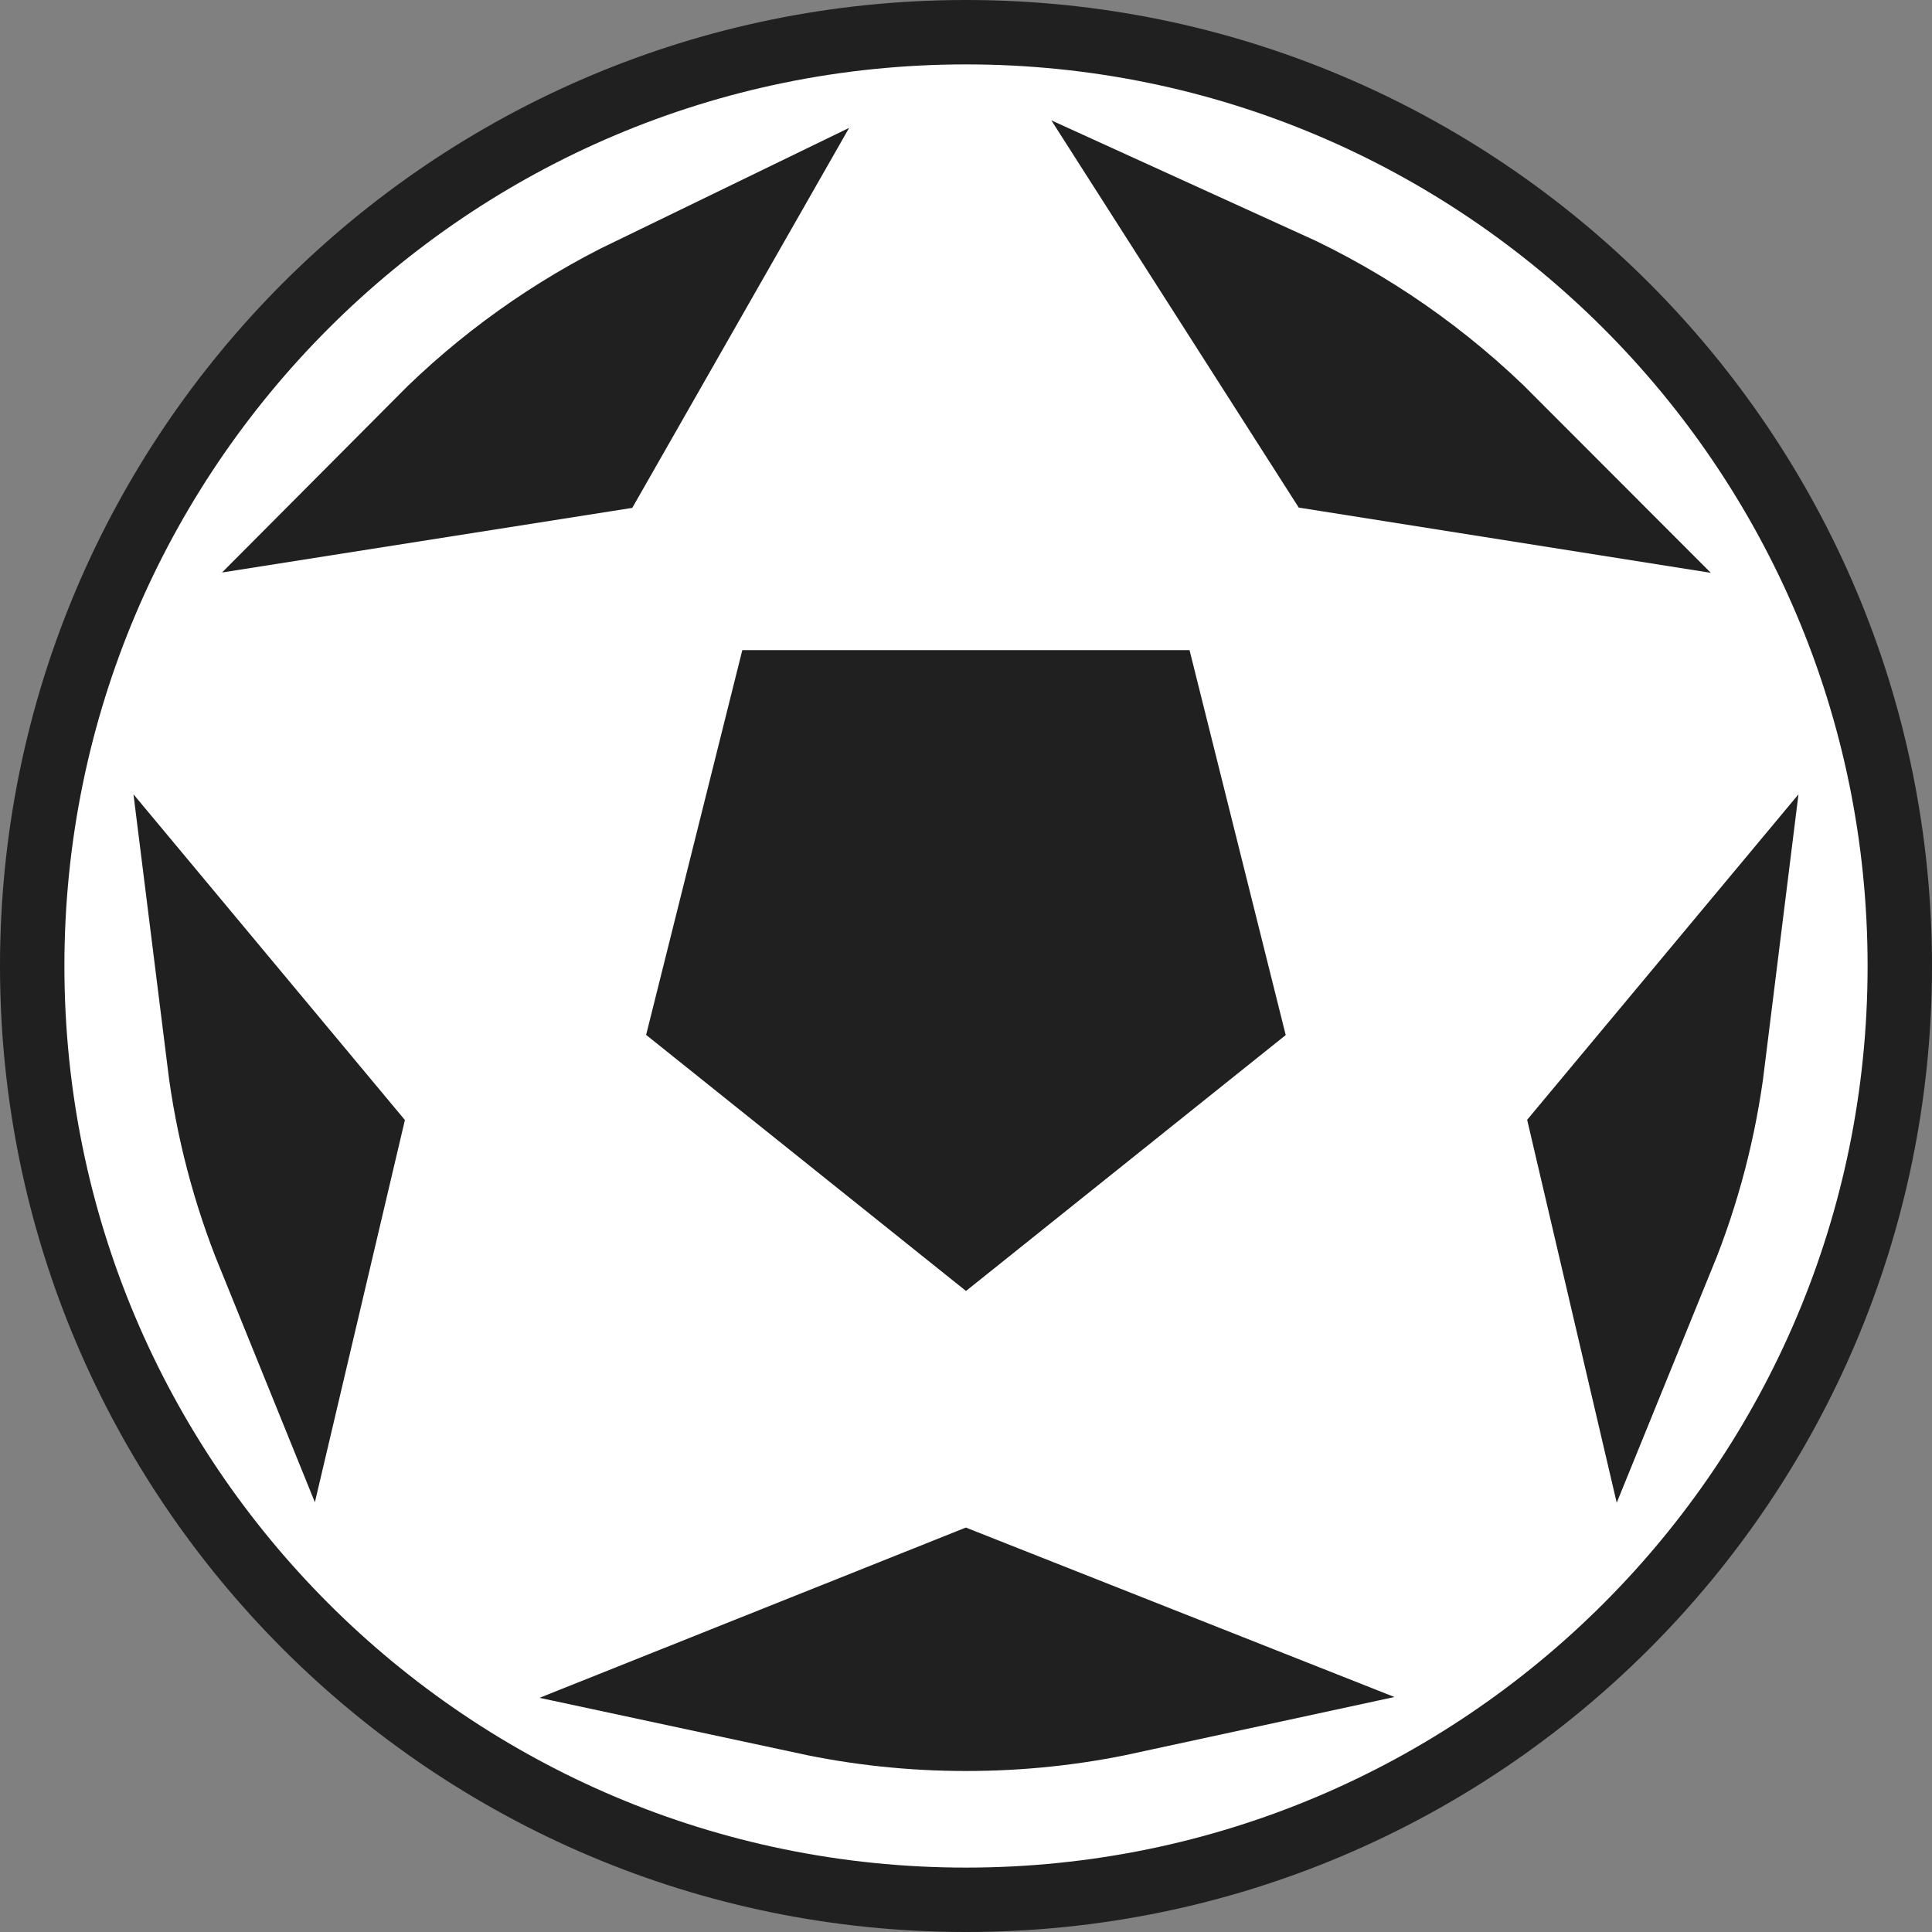 <svg width="12" height="12" viewBox="0 0 12 12" fill="none" xmlns="http://www.w3.org/2000/svg">
<rect x="0" y="0" width="12" height="12" fill="#808080" stroke="none"/>
<path d="M0.2 6C0.2 2.797 2.797 0.2 6 0.2C9.203 0.2 11.8 2.797 11.8 6C11.8 9.203 9.203 11.8 6 11.8C2.797 11.8 0.2 9.203 0.2 6Z" fill="white" stroke="#202020" stroke-width="0.4"/>
<path d="M6 10.026L6.946 10.4C6.641 10.466 6.325 10.5 6 10.5C5.678 10.5 5.364 10.466 5.061 10.401L6 10.026ZM6 7.378L4.576 6.238L5.001 4.538L6.998 4.538L7.423 6.239L6 7.378ZM10.171 7.691L10.029 7.084L10.465 6.561C10.416 6.956 10.316 7.335 10.171 7.691ZM1.829 7.688C1.685 7.333 1.585 6.956 1.536 6.563L1.971 7.085L1.829 7.688ZM3.612 2.698L2.812 2.824C3.167 2.467 3.582 2.17 4.04 1.948L3.612 2.698ZM8.367 2.694L7.861 1.902C8.358 2.128 8.807 2.442 9.188 2.824L8.367 2.694Z" fill="#202020" stroke="#202020"/>
</svg>
